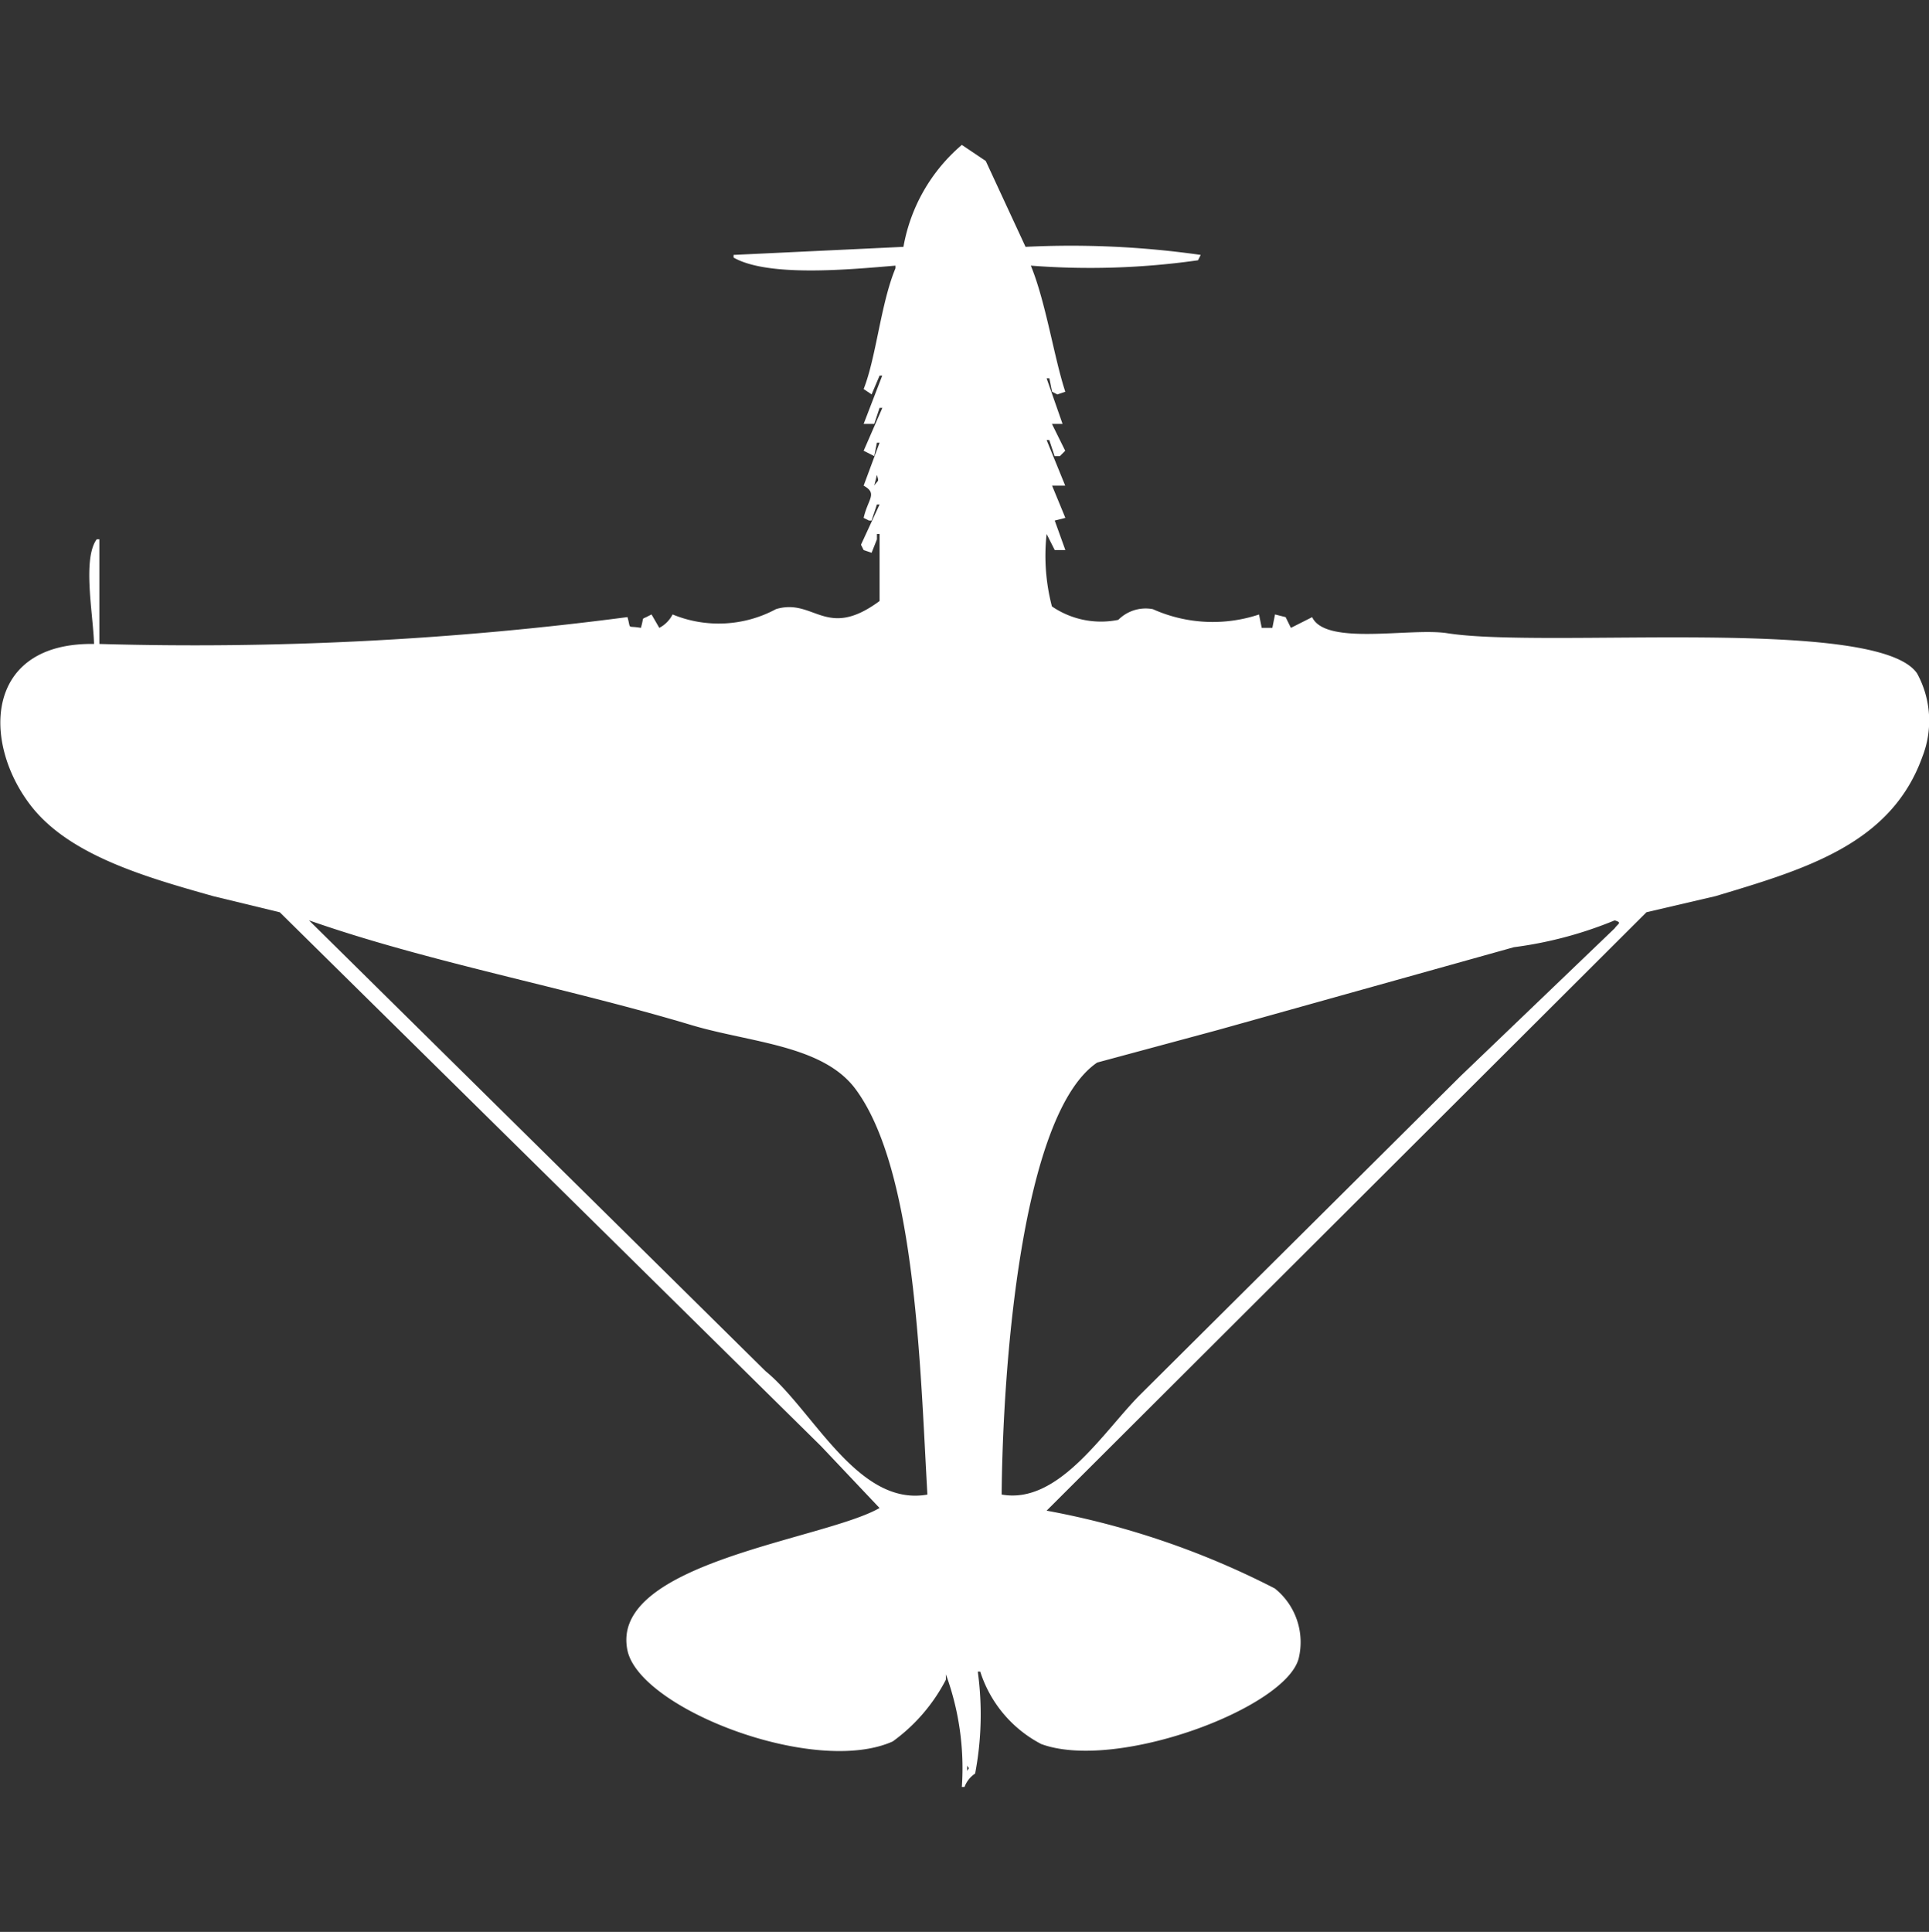 <svg xmlns="http://www.w3.org/2000/svg" width="39.938" height="40" viewBox="0 0 39.938 40">
  <rect x="0" y="0" width="39.938" height="40" fill="#333333" stroke="none"/>
  <defs>
    <style>
      .cls-1 {
        fill: #fff;
        fill-rule: evenodd;
      }
    </style>
  </defs>
  <path id="Color_Fill_1" data-name="Color Fill 1" class="cls-1" d="M1.978,13.333c-0.017-.612-0.244-1.758.055-2.167H2.088v2.167a68.92,68.92,0,0,0,10.934-.556C13.1,13.048,13,12.947,13.3,13c0.066-.228.01-0.175,0.11-0.222l0.11-.056L13.681,13a0.639,0.639,0,0,0,.275-0.278,2.506,2.506,0,0,0,2.143-.111c0.793-.234,1.032.653,2.143-0.167V11.056H18.187v0.111l-0.11.278-0.165-.056-0.055-.111,0.385-.833H18.187l-0.11.333H18.022l-0.11-.056c0.092-.4.294-0.5,0-0.667l0.33-.889H18.187l-0.055.278-0.22-.111L18.3,8.444H18.242l-0.11.333h-0.22l0.385-1H18.242l-0.165.389-0.165-.111c0.261-.659.355-1.773,0.659-2.5V5.5c-0.949.08-2.634,0.242-3.352-.167V5.278l3.517-.167A3.592,3.592,0,0,1,19.945,3L20.44,3.333l0.824,1.778a19,19,0,0,1,3.626.167l-0.055.111a15.849,15.849,0,0,1-3.462.111c0.307,0.74.487,1.929,0.714,2.611l-0.165.056-0.11-.056-0.055-.278H21.7l0.33,0.944h-0.22l0.275,0.556-0.11.111h-0.11l-0.11-.333H21.7l0.385,0.944H21.813l0.275,0.667-0.22.056,0.22,0.611h-0.22L21.7,11.056a4.141,4.141,0,0,0,.11,1.5,1.8,1.8,0,0,0,1.374.278,0.8,0.8,0,0,1,.714-0.222,3.036,3.036,0,0,0,2.2.111L26.154,13h0.22l0.055-.278,0.22,0.056L26.758,13l0.44-.222c0.281,0.6,2.038.213,2.8,0.333,2.048,0.322,8.915-.364,9.725.833a2.043,2.043,0,0,1,.11,1.722c-0.647,1.807-2.41,2.327-4.286,2.889l-1.428.333L21.7,31.278a17.072,17.072,0,0,1,4.725,1.611,1.425,1.425,0,0,1,.495,1.444c-0.261,1.035-3.776,2.347-5.33,1.778a2.573,2.573,0,0,1-1.264-1.5H20.275a6.535,6.535,0,0,1-.055,2.111A0.567,0.567,0,0,0,20,37H19.945a5.662,5.662,0,0,0-.33-2.333v0.111a3.645,3.645,0,0,1-1.1,1.278c-1.616.727-5.245-.677-5.494-1.889-0.374-1.816,4.083-2.287,5.22-2.944l-1.209-1.278L5.824,18.889l-1.374-.333c-1.419-.4-3-0.852-3.791-1.889C-0.348,15.351-.278,13.3,1.978,13.333ZM21.7,8.5l0.11,0.222ZM18.187,9.833l-0.055.222C18.216,9.929,18.232,9.988,18.187,9.833Zm3.571,0.056v0Zm-0.055.556,0.165,0.278ZM6.429,19.056l9.451,9.333c0.983,0.8,1.908,2.815,3.352,2.556-0.151-2.636-.239-6.7-1.483-8.389-0.676-.92-2.181-0.966-3.407-1.333C11.75,20.445,8.883,19.918,6.429,19.056Zm27.033,0a8.238,8.238,0,0,1-2.088.556L25.22,21.333,22.747,22c-1.57,1.068-1.955,6.282-1.978,8.944,1.173,0.213,2.1-1.291,2.857-2.056l6.648-6.611,3.187-3.056C33.538,19.113,33.619,19.106,33.462,19.056Zm-13.407,17.5v0.111C20.109,36.57,20.105,36.654,20.055,36.556Z" transform="translate(-0.031)"/>
</svg>
